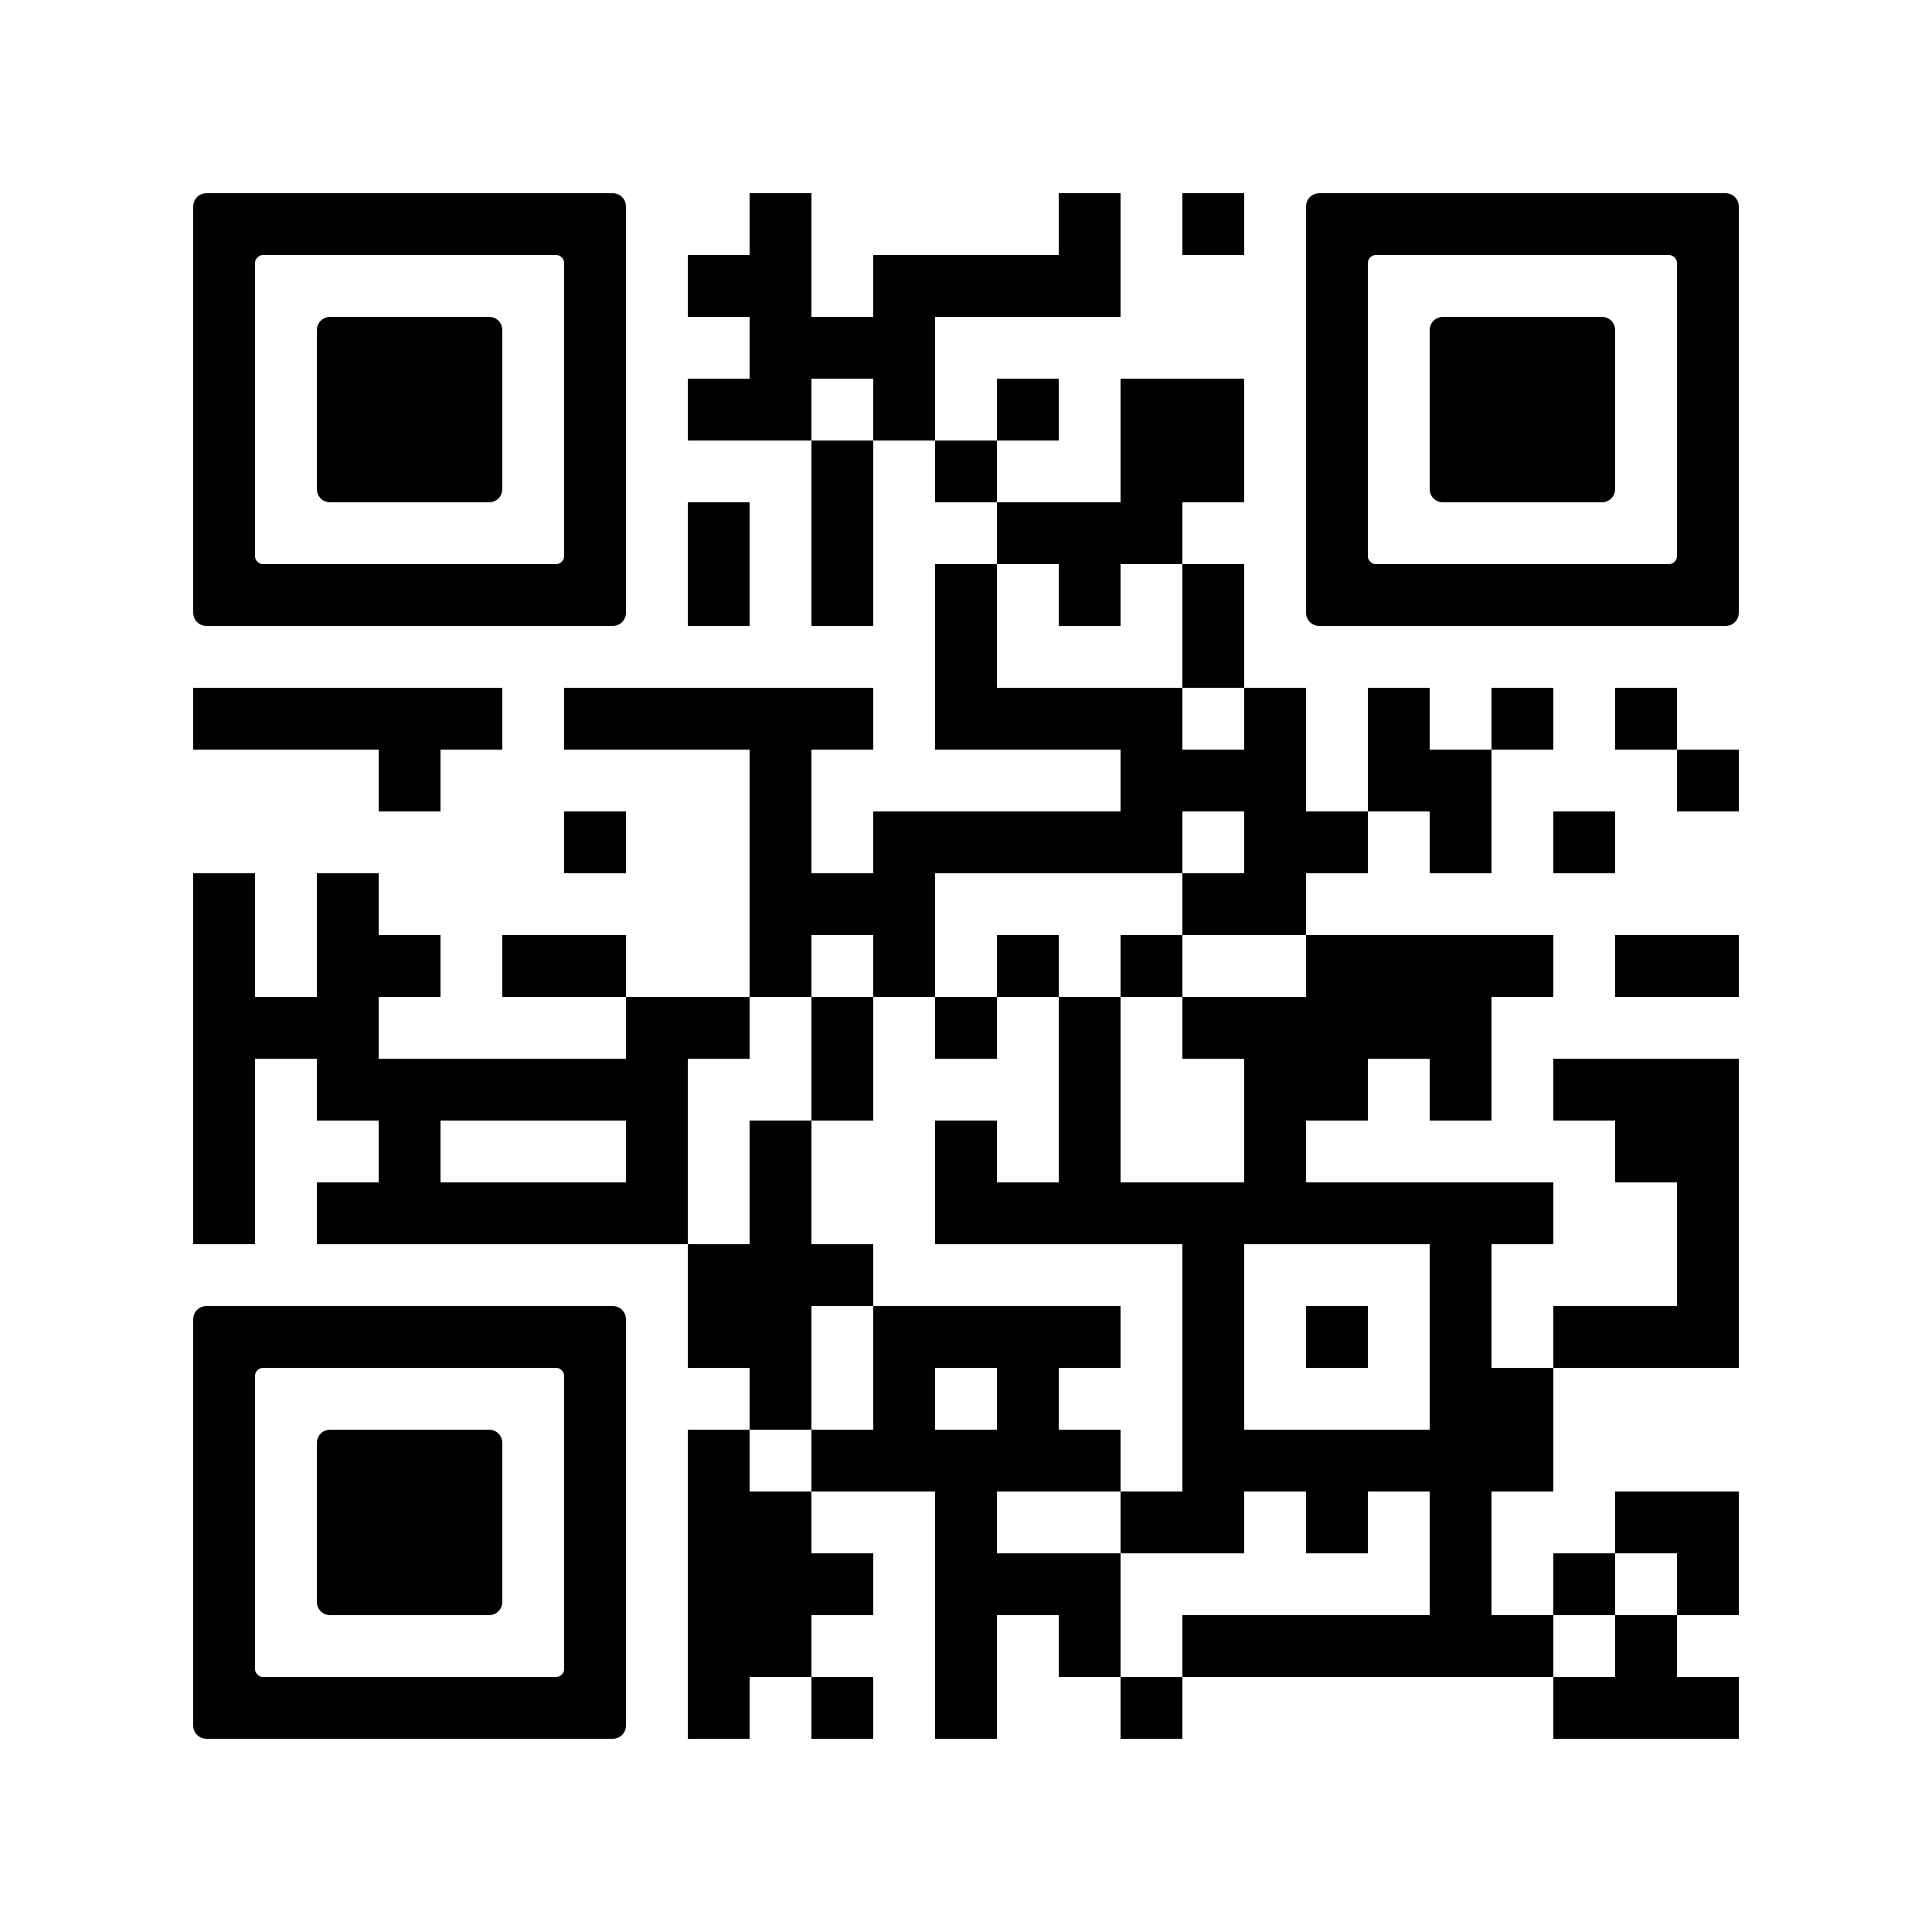 <?xml version="1.0" encoding="UTF-8"?>
<svg xmlns="http://www.w3.org/2000/svg" version="1.1" viewBox="0 0 100 100">
  <!-- Generator: Adobe Illustrator 28.7.1, SVG Export Plug-In . SVG Version: 1.2.0 Build 142)  -->
  <g>
    <g id="Ebene_1" shape-rendering="auto">
      <g>
        <rect x="38.8" y="10" width="3.2" height="3.2"/>
        <rect x="54.8" y="10" width="3.2" height="3.2"/>
        <rect x="61.2" y="10" width="3.2" height="3.2"/>
        <rect x="35.6" y="13.2" width="3.2" height="3.2"/>
        <rect x="38.8" y="13.2" width="3.2" height="3.2"/>
        <rect x="45.2" y="13.2" width="3.2" height="3.2"/>
        <rect x="48.4" y="13.2" width="3.2" height="3.2"/>
        <rect x="51.6" y="13.2" width="3.2" height="3.2"/>
        <rect x="54.8" y="13.2" width="3.2" height="3.2"/>
        <rect x="38.8" y="16.4" width="3.2" height="3.2"/>
        <rect x="42" y="16.4" width="3.2" height="3.2"/>
        <rect x="45.2" y="16.4" width="3.2" height="3.2"/>
        <rect x="35.6" y="19.6" width="3.2" height="3.2"/>
        <rect x="38.8" y="19.6" width="3.2" height="3.2"/>
        <rect x="45.2" y="19.6" width="3.2" height="3.2"/>
        <rect x="51.6" y="19.6" width="3.2" height="3.2"/>
        <rect x="58" y="19.6" width="3.2" height="3.2"/>
        <rect x="61.2" y="19.6" width="3.2" height="3.2"/>
        <rect x="42" y="22.8" width="3.2" height="3.2"/>
        <rect x="48.4" y="22.8" width="3.2" height="3.2"/>
        <rect x="58" y="22.8" width="3.2" height="3.2"/>
        <rect x="61.2" y="22.8" width="3.2" height="3.2"/>
        <rect x="35.6" y="26" width="3.2" height="3.2"/>
        <rect x="42" y="26" width="3.2" height="3.2"/>
        <rect x="51.6" y="26" width="3.2" height="3.2"/>
        <rect x="54.8" y="26" width="3.2" height="3.2"/>
        <rect x="58" y="26" width="3.2" height="3.2"/>
        <rect x="35.6" y="29.2" width="3.2" height="3.2"/>
        <rect x="42" y="29.2" width="3.2" height="3.2"/>
        <rect x="48.4" y="29.2" width="3.2" height="3.2"/>
        <rect x="54.8" y="29.2" width="3.2" height="3.2"/>
        <rect x="61.2" y="29.2" width="3.2" height="3.2"/>
        <rect x="48.4" y="32.4" width="3.2" height="3.2"/>
        <rect x="61.2" y="32.4" width="3.2" height="3.2"/>
        <rect x="10" y="35.6" width="3.2" height="3.2"/>
        <rect x="13.2" y="35.6" width="3.2" height="3.2"/>
        <rect x="16.4" y="35.6" width="3.2" height="3.2"/>
        <rect x="19.6" y="35.6" width="3.2" height="3.2"/>
        <rect x="22.8" y="35.6" width="3.2" height="3.2"/>
        <rect x="29.2" y="35.6" width="3.2" height="3.2"/>
        <rect x="32.4" y="35.6" width="3.2" height="3.2"/>
        <rect x="35.6" y="35.6" width="3.2" height="3.2"/>
        <rect x="38.8" y="35.6" width="3.2" height="3.2"/>
        <rect x="42" y="35.6" width="3.2" height="3.2"/>
        <rect x="48.4" y="35.6" width="3.2" height="3.2"/>
        <rect x="51.6" y="35.6" width="3.2" height="3.2"/>
        <rect x="54.8" y="35.6" width="3.2" height="3.2"/>
        <rect x="58" y="35.6" width="3.2" height="3.2"/>
        <rect x="64.4" y="35.6" width="3.2" height="3.2"/>
        <rect x="70.8" y="35.6" width="3.2" height="3.2"/>
        <rect x="77.2" y="35.6" width="3.2" height="3.2"/>
        <rect x="83.6" y="35.6" width="3.2" height="3.2"/>
        <rect x="19.6" y="38.8" width="3.2" height="3.2"/>
        <rect x="38.8" y="38.8" width="3.2" height="3.2"/>
        <rect x="58" y="38.8" width="3.2" height="3.2"/>
        <rect x="61.2" y="38.8" width="3.2" height="3.2"/>
        <rect x="64.4" y="38.8" width="3.2" height="3.2"/>
        <rect x="70.8" y="38.8" width="3.2" height="3.2"/>
        <rect x="74" y="38.8" width="3.2" height="3.2"/>
        <rect x="86.8" y="38.8" width="3.2" height="3.2"/>
        <rect x="29.2" y="42" width="3.2" height="3.2"/>
        <rect x="38.8" y="42" width="3.2" height="3.2"/>
        <rect x="45.2" y="42" width="3.2" height="3.2"/>
        <rect x="48.4" y="42" width="3.2" height="3.2"/>
        <rect x="51.6" y="42" width="3.2" height="3.2"/>
        <rect x="54.8" y="42" width="3.2" height="3.2"/>
        <rect x="58" y="42" width="3.2" height="3.2"/>
        <rect x="64.4" y="42" width="3.2" height="3.2"/>
        <rect x="67.6" y="42" width="3.2" height="3.2"/>
        <rect x="74" y="42" width="3.2" height="3.2"/>
        <rect x="80.4" y="42" width="3.2" height="3.2"/>
        <rect x="10" y="45.2" width="3.2" height="3.2"/>
        <rect x="16.4" y="45.2" width="3.2" height="3.2"/>
        <rect x="38.8" y="45.2" width="3.2" height="3.2"/>
        <rect x="42" y="45.2" width="3.2" height="3.2"/>
        <rect x="45.2" y="45.2" width="3.2" height="3.2"/>
        <rect x="61.2" y="45.2" width="3.2" height="3.2"/>
        <rect x="64.4" y="45.2" width="3.2" height="3.2"/>
        <rect x="10" y="48.4" width="3.2" height="3.2"/>
        <rect x="16.4" y="48.4" width="3.2" height="3.2"/>
        <rect x="19.6" y="48.4" width="3.2" height="3.2"/>
        <rect x="26" y="48.4" width="3.2" height="3.2"/>
        <rect x="29.2" y="48.4" width="3.2" height="3.2"/>
        <rect x="38.8" y="48.4" width="3.2" height="3.2"/>
        <rect x="45.2" y="48.4" width="3.2" height="3.2"/>
        <rect x="51.6" y="48.4" width="3.2" height="3.2"/>
        <rect x="58" y="48.4" width="3.2" height="3.2"/>
        <rect x="67.6" y="48.4" width="3.2" height="3.2"/>
        <rect x="70.8" y="48.4" width="3.2" height="3.2"/>
        <rect x="74" y="48.4" width="3.2" height="3.2"/>
        <rect x="77.2" y="48.4" width="3.2" height="3.2"/>
        <rect x="83.6" y="48.4" width="3.2" height="3.2"/>
        <rect x="86.8" y="48.4" width="3.2" height="3.2"/>
        <rect x="10" y="51.6" width="3.2" height="3.2"/>
        <rect x="13.2" y="51.6" width="3.2" height="3.2"/>
        <rect x="16.4" y="51.6" width="3.2" height="3.2"/>
        <rect x="32.4" y="51.6" width="3.2" height="3.2"/>
        <rect x="35.6" y="51.6" width="3.2" height="3.2"/>
        <rect x="42" y="51.6" width="3.2" height="3.2"/>
        <rect x="48.4" y="51.6" width="3.2" height="3.2"/>
        <rect x="54.8" y="51.6" width="3.2" height="3.2"/>
        <rect x="61.2" y="51.6" width="3.2" height="3.2"/>
        <rect x="64.4" y="51.6" width="3.2" height="3.2"/>
        <rect x="67.6" y="51.6" width="3.2" height="3.2"/>
        <rect x="70.8" y="51.6" width="3.2" height="3.2"/>
        <rect x="74" y="51.6" width="3.2" height="3.2"/>
        <rect x="10" y="54.8" width="3.2" height="3.2"/>
        <rect x="16.4" y="54.8" width="3.2" height="3.2"/>
        <rect x="19.6" y="54.8" width="3.2" height="3.2"/>
        <rect x="22.8" y="54.8" width="3.2" height="3.2"/>
        <rect x="26" y="54.8" width="3.2" height="3.2"/>
        <rect x="29.2" y="54.8" width="3.2" height="3.2"/>
        <rect x="32.4" y="54.8" width="3.2" height="3.2"/>
        <rect x="42" y="54.8" width="3.2" height="3.2"/>
        <rect x="54.8" y="54.8" width="3.2" height="3.2"/>
        <rect x="64.4" y="54.8" width="3.2" height="3.2"/>
        <rect x="67.6" y="54.8" width="3.2" height="3.2"/>
        <rect x="74" y="54.8" width="3.2" height="3.2"/>
        <rect x="80.4" y="54.8" width="3.2" height="3.2"/>
        <rect x="83.6" y="54.8" width="3.2" height="3.2"/>
        <rect x="86.8" y="54.8" width="3.2" height="3.2"/>
        <rect x="10" y="58" width="3.2" height="3.2"/>
        <rect x="19.6" y="58" width="3.2" height="3.2"/>
        <rect x="32.4" y="58" width="3.2" height="3.2"/>
        <rect x="38.8" y="58" width="3.2" height="3.2"/>
        <rect x="48.4" y="58" width="3.2" height="3.2"/>
        <rect x="54.8" y="58" width="3.2" height="3.2"/>
        <rect x="64.4" y="58" width="3.2" height="3.2"/>
        <rect x="83.6" y="58" width="3.2" height="3.2"/>
        <rect x="86.8" y="58" width="3.2" height="3.2"/>
        <rect x="10" y="61.2" width="3.2" height="3.2"/>
        <rect x="16.4" y="61.2" width="3.2" height="3.2"/>
        <rect x="19.6" y="61.2" width="3.2" height="3.2"/>
        <rect x="22.8" y="61.2" width="3.2" height="3.2"/>
        <rect x="26" y="61.2" width="3.2" height="3.2"/>
        <rect x="29.2" y="61.2" width="3.2" height="3.2"/>
        <rect x="32.4" y="61.2" width="3.2" height="3.2"/>
        <rect x="38.8" y="61.2" width="3.2" height="3.2"/>
        <rect x="48.4" y="61.2" width="3.2" height="3.2"/>
        <rect x="51.6" y="61.2" width="3.2" height="3.2"/>
        <rect x="54.8" y="61.2" width="3.2" height="3.2"/>
        <rect x="58" y="61.2" width="3.2" height="3.2"/>
        <rect x="61.2" y="61.2" width="3.2" height="3.2"/>
        <rect x="64.4" y="61.2" width="3.2" height="3.2"/>
        <rect x="67.6" y="61.2" width="3.2" height="3.2"/>
        <rect x="70.8" y="61.2" width="3.2" height="3.2"/>
        <rect x="74" y="61.2" width="3.2" height="3.2"/>
        <rect x="77.2" y="61.2" width="3.2" height="3.2"/>
        <rect x="86.8" y="61.2" width="3.2" height="3.2"/>
        <rect x="35.6" y="64.4" width="3.2" height="3.2"/>
        <rect x="38.8" y="64.4" width="3.2" height="3.2"/>
        <rect x="42" y="64.4" width="3.2" height="3.2"/>
        <rect x="61.2" y="64.4" width="3.2" height="3.2"/>
        <rect x="74" y="64.4" width="3.2" height="3.2"/>
        <rect x="86.8" y="64.4" width="3.2" height="3.2"/>
        <rect x="35.6" y="67.6" width="3.2" height="3.2"/>
        <rect x="38.8" y="67.6" width="3.2" height="3.2"/>
        <rect x="45.2" y="67.6" width="3.2" height="3.2"/>
        <rect x="48.4" y="67.6" width="3.2" height="3.2"/>
        <rect x="51.6" y="67.6" width="3.2" height="3.2"/>
        <rect x="54.8" y="67.6" width="3.2" height="3.2"/>
        <rect x="61.2" y="67.6" width="3.2" height="3.2"/>
        <rect x="67.6" y="67.6" width="3.2" height="3.2"/>
        <rect x="74" y="67.6" width="3.2" height="3.2"/>
        <rect x="80.4" y="67.6" width="3.2" height="3.2"/>
        <rect x="83.6" y="67.6" width="3.2" height="3.2"/>
        <rect x="86.8" y="67.6" width="3.2" height="3.2"/>
        <rect x="38.8" y="70.8" width="3.2" height="3.2"/>
        <rect x="45.2" y="70.8" width="3.2" height="3.2"/>
        <rect x="51.6" y="70.8" width="3.2" height="3.2"/>
        <rect x="61.2" y="70.8" width="3.2" height="3.2"/>
        <rect x="74" y="70.8" width="3.2" height="3.2"/>
        <rect x="77.2" y="70.8" width="3.2" height="3.2"/>
        <rect x="35.6" y="74" width="3.2" height="3.2"/>
        <rect x="42" y="74" width="3.2" height="3.2"/>
        <rect x="45.2" y="74" width="3.2" height="3.2"/>
        <rect x="48.4" y="74" width="3.2" height="3.2"/>
        <rect x="51.6" y="74" width="3.2" height="3.2"/>
        <rect x="54.8" y="74" width="3.2" height="3.2"/>
        <rect x="61.2" y="74" width="3.2" height="3.2"/>
        <rect x="64.4" y="74" width="3.2" height="3.2"/>
        <rect x="67.6" y="74" width="3.2" height="3.2"/>
        <rect x="70.8" y="74" width="3.2" height="3.2"/>
        <rect x="74" y="74" width="3.2" height="3.2"/>
        <rect x="77.2" y="74" width="3.2" height="3.2"/>
        <rect x="35.6" y="77.2" width="3.2" height="3.2"/>
        <rect x="38.8" y="77.2" width="3.2" height="3.2"/>
        <rect x="48.4" y="77.2" width="3.2" height="3.2"/>
        <rect x="58" y="77.2" width="3.2" height="3.2"/>
        <rect x="61.2" y="77.2" width="3.2" height="3.2"/>
        <rect x="67.6" y="77.2" width="3.2" height="3.2"/>
        <rect x="74" y="77.2" width="3.2" height="3.2"/>
        <rect x="83.6" y="77.2" width="3.2" height="3.2"/>
        <rect x="86.8" y="77.2" width="3.2" height="3.2"/>
        <rect x="35.6" y="80.4" width="3.2" height="3.2"/>
        <rect x="38.8" y="80.4" width="3.2" height="3.2"/>
        <rect x="42" y="80.4" width="3.2" height="3.2"/>
        <rect x="48.4" y="80.4" width="3.2" height="3.2"/>
        <rect x="51.6" y="80.4" width="3.2" height="3.2"/>
        <rect x="54.8" y="80.4" width="3.2" height="3.2"/>
        <rect x="74" y="80.4" width="3.2" height="3.2"/>
        <rect x="80.4" y="80.4" width="3.2" height="3.2"/>
        <rect x="86.8" y="80.4" width="3.2" height="3.2"/>
        <rect x="35.6" y="83.6" width="3.2" height="3.2"/>
        <rect x="38.8" y="83.6" width="3.2" height="3.2"/>
        <rect x="48.4" y="83.6" width="3.2" height="3.2"/>
        <rect x="54.8" y="83.6" width="3.2" height="3.2"/>
        <rect x="61.2" y="83.6" width="3.2" height="3.2"/>
        <rect x="64.4" y="83.6" width="3.2" height="3.2"/>
        <rect x="67.6" y="83.6" width="3.2" height="3.2"/>
        <rect x="70.8" y="83.6" width="3.2" height="3.2"/>
        <rect x="74" y="83.6" width="3.2" height="3.2"/>
        <rect x="77.2" y="83.6" width="3.2" height="3.2"/>
        <rect x="83.6" y="83.6" width="3.2" height="3.2"/>
        <rect x="35.6" y="86.8" width="3.2" height="3.2"/>
        <rect x="42" y="86.8" width="3.2" height="3.2"/>
        <rect x="48.4" y="86.8" width="3.2" height="3.2"/>
        <rect x="58" y="86.8" width="3.2" height="3.2"/>
        <rect x="80.4" y="86.8" width="3.2" height="3.2"/>
        <rect x="83.6" y="86.8" width="3.2" height="3.2"/>
        <rect x="86.8" y="86.8" width="3.2" height="3.2"/>
        <path d="M10.7,10c-.4,0-.7.3-.7.7v21c0,.4.3.7.7.7h21c.4,0,.7-.3.7-.7V10.7c0-.4-.3-.7-.7-.7,0,0-21,0-21,0ZM29.2,16.4v12.4c0,.2-.2.4-.4.4h-15.2c-.2,0-.4-.2-.4-.4v-15.2c0-.2.2-.4.4-.4h15.2c.2,0,.4.2.4.4v2.8Z"/>
        <path d="M26,22.8v-5.7c0-.4-.3-.7-.7-.7h-8.2c-.4,0-.7.3-.7.7v8.2c0,.4.3.7.7.7h8.2c.4,0,.7-.3.7-.7v-2.5Z"/>
        <path d="M68.3,10c-.4,0-.7.3-.7.7v21c0,.4.3.7.7.7h21c.4,0,.7-.3.7-.7V10.7c0-.4-.3-.7-.7-.7,0,0-21,0-21,0ZM86.8,16.4v12.4c0,.2-.2.4-.4.4h-15.2c-.2,0-.4-.2-.4-.4v-15.2c0-.2.2-.4.4-.4h15.2c.2,0,.4.2.4.4v2.8Z"/>
        <path d="M83.6,22.8v-5.7c0-.4-.3-.7-.7-.7h-8.2c-.4,0-.7.3-.7.7v8.2c0,.4.3.7.7.7h8.2c.4,0,.7-.3.7-.7v-2.5Z"/>
        <path d="M10.7,67.6c-.4,0-.7.3-.7.7v21c0,.4.3.7.7.7h21c.4,0,.7-.3.7-.7v-21c0-.4-.3-.7-.7-.7,0,0-21,0-21,0ZM29.2,74v12.4c0,.2-.2.4-.4.4h-15.2c-.2,0-.4-.2-.4-.4v-15.2c0-.2.2-.4.4-.4h15.2c.2,0,.4.2.4.4v2.8Z"/>
        <path d="M26,80.4v-5.7c0-.4-.3-.7-.7-.7h-8.2c-.4,0-.7.3-.7.7v8.2c0,.4.3.7.7.7h8.2c.4,0,.7-.3.7-.7v-2.5Z"/>
      </g>
    </g>
  </g>
</svg>